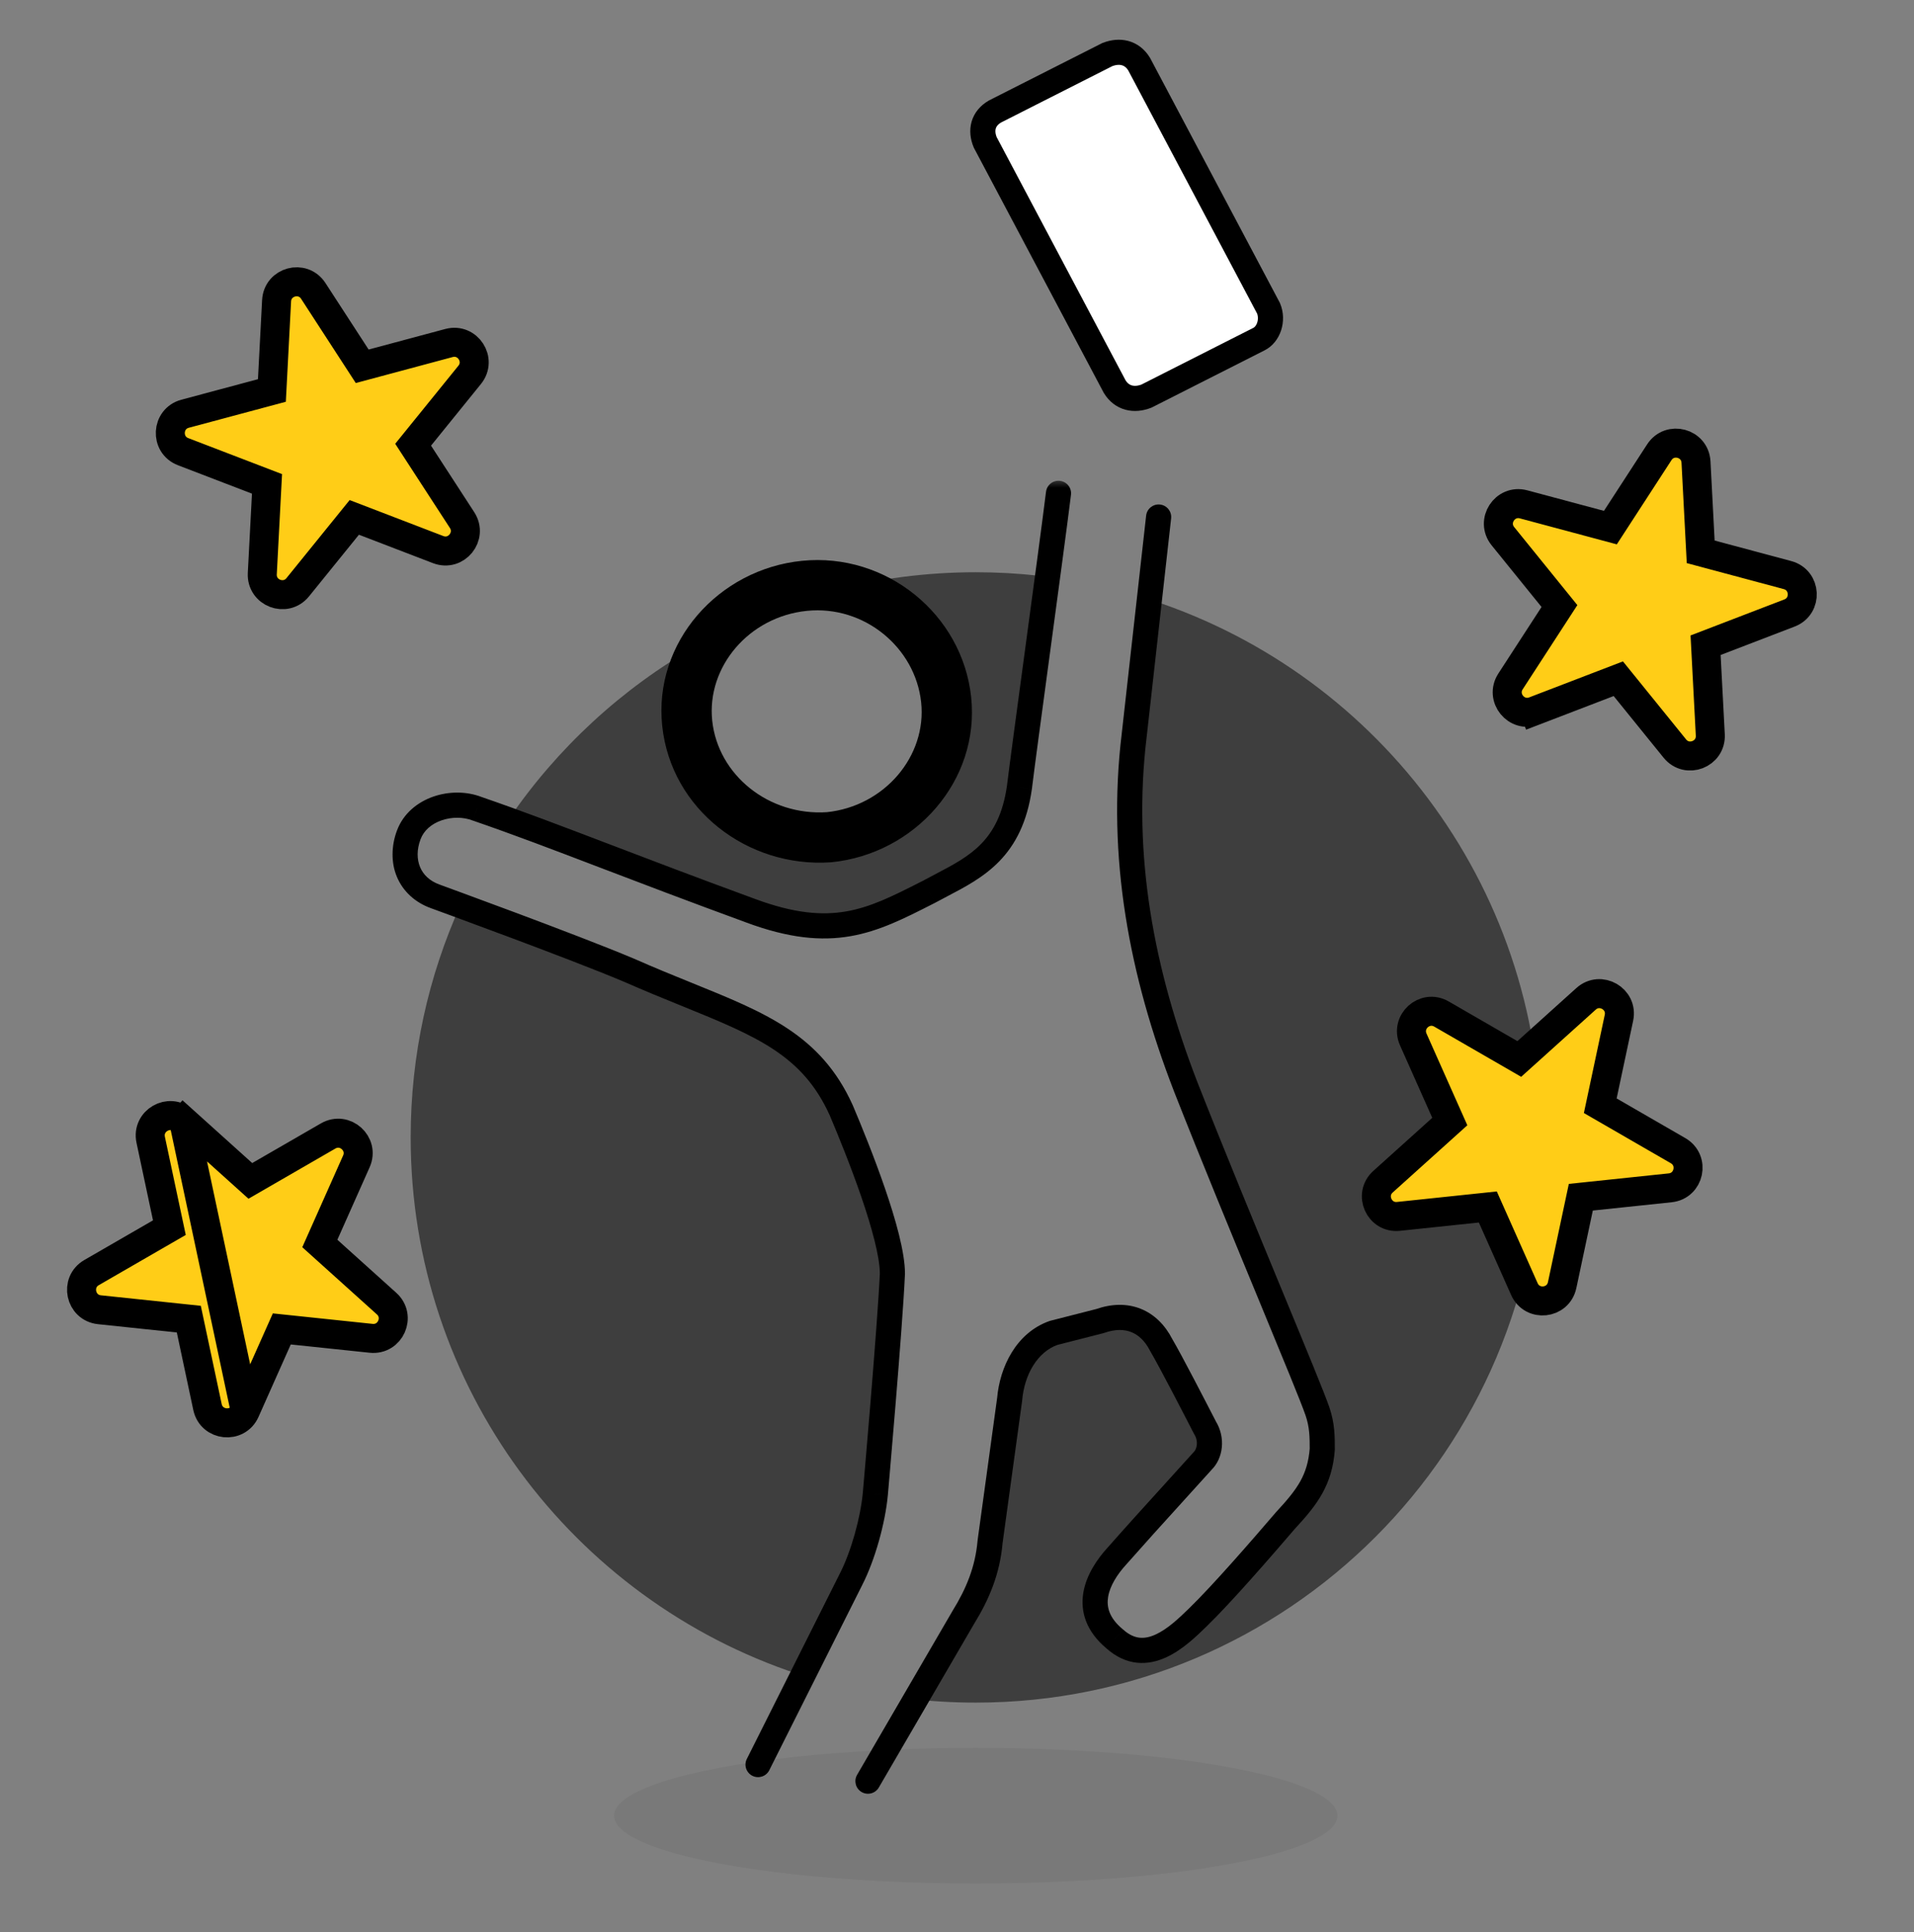 <svg width="108" height="109" viewBox="0 0 108 109" fill="none" xmlns="http://www.w3.org/2000/svg">
<rect x="0" y="0" width="108" height="109" fill="#808080" stroke="none"/>
<ellipse cx="55.058" cy="102.432" rx="20.406" ry="3.826" fill="black" fill-opacity="0.055"/>
<path fill-rule="evenodd" clip-rule="evenodd" d="M53.9 91.075L51.302 95.834C52.534 95.979 53.788 96.053 55.059 96.053C72.668 96.053 86.944 81.778 86.944 64.168C86.944 49.809 77.452 37.667 64.401 33.674L63.548 41.3C62.721 48.124 63.961 54.681 66.442 61.103C67.984 65.025 69.84 69.516 71.32 73.099L71.32 73.1C72.618 76.241 73.627 78.684 73.885 79.434C74.16 80.237 74.16 80.906 74.16 81.575C74.022 83.314 73.333 84.251 72.093 85.589C70.715 87.195 68.509 89.737 67.131 91.075C66.028 92.145 64.237 93.885 62.445 92.279C60.516 90.674 61.48 88.8 62.583 87.596C63.651 86.386 64.546 85.4 65.566 84.277L65.566 84.276C66.126 83.66 66.723 83.002 67.407 82.244C67.82 81.843 67.958 81.04 67.544 80.371C66.993 79.3 65.615 76.624 65.064 75.688C64.375 74.35 63.134 73.814 61.618 74.35L58.999 75.019C57.483 75.554 56.656 77.159 56.519 78.765L55.416 86.793C55.278 88.399 54.727 89.737 53.9 91.075ZM23.173 64.168C23.173 78.267 32.325 90.23 45.012 94.438L47.56 88.935C48.249 87.597 48.801 85.59 48.938 84.118C48.938 84.118 49.766 74.752 49.903 71.674C49.903 69.534 47.974 64.717 47.009 62.442C45.344 58.778 42.516 57.631 38.31 55.925L38.31 55.925C37.294 55.513 36.198 55.068 35.018 54.548C32.827 53.623 28.462 51.995 25.976 51.077C24.175 55.071 23.173 59.503 23.173 64.168ZM33.7 48.121C31.864 47.42 30.259 46.808 28.69 46.236C31.433 42.211 35.073 38.847 39.322 36.431C38.564 37.467 38.125 38.692 38.125 40.006C38.125 43.727 41.645 46.743 45.986 46.743C50.327 46.743 53.846 43.727 53.846 40.006C53.846 36.568 50.843 33.732 46.963 33.32C49.548 32.643 52.261 32.283 55.059 32.283C56.27 32.283 57.466 32.351 58.642 32.482C58.456 33.874 58.252 35.382 58.054 36.848C57.613 40.111 57.201 43.163 57.07 44.245C56.577 47.716 54.65 48.724 52.671 49.761C52.438 49.883 52.203 50.005 51.971 50.132L51.777 50.23C48.709 51.786 46.5 52.907 41.91 51.203C38.578 49.982 35.964 48.985 33.7 48.121L33.7 48.121Z" fill="#3E3E3E"/>
<mask id="path-3-outside-1_3_786" maskUnits="userSpaceOnUse" x="21.74" y="27.013" width="54" height="75" fill="black">
<rect fill="white" x="21.74" y="27.013" width="54" height="75"/>
<path fill-rule="evenodd" clip-rule="evenodd" d="M45.394 33.05C41.397 33.451 38.364 36.93 38.778 40.81C39.191 44.691 42.775 47.501 46.772 47.233C50.769 46.831 53.801 43.353 53.387 39.472C52.974 35.592 49.39 32.648 45.394 33.05Z"/>
</mask>
<path d="M48.363 100.128C48.166 100.466 48.281 100.9 48.619 101.098C48.958 101.295 49.392 101.18 49.589 100.841L48.363 100.128ZM54.351 91.252L53.748 90.879C53.745 90.885 53.742 90.89 53.739 90.895L54.351 91.252ZM55.867 86.971L55.165 86.874C55.163 86.886 55.162 86.898 55.161 86.91L55.867 86.971ZM56.97 78.942L57.673 79.039C57.674 79.027 57.676 79.015 57.677 79.003L56.97 78.942ZM59.451 75.196L59.275 74.509C59.255 74.514 59.235 74.52 59.215 74.527L59.451 75.196ZM62.069 74.527L62.245 75.214C62.266 75.209 62.286 75.203 62.306 75.196L62.069 74.527ZM65.515 75.865L64.885 76.19C64.891 76.201 64.897 76.213 64.904 76.225L65.515 75.865ZM67.996 80.548L67.365 80.873C67.374 80.889 67.383 80.905 67.393 80.921L67.996 80.548ZM67.858 82.421L67.364 81.912C67.353 81.923 67.342 81.935 67.331 81.947L67.858 82.421ZM66.018 84.454L65.493 83.977L66.018 84.454ZM63.034 87.773L63.557 88.252L63.566 88.243L63.034 87.773ZM62.897 92.457L63.37 91.928C63.363 91.922 63.357 91.917 63.35 91.911L62.897 92.457ZM67.582 91.252L68.076 91.761L67.582 91.252ZM72.544 85.766L72.024 85.284C72.018 85.291 72.012 85.298 72.006 85.304L72.544 85.766ZM74.612 81.752L75.319 81.808C75.32 81.79 75.321 81.771 75.321 81.752H74.612ZM74.336 79.611L73.665 79.842L73.665 79.842L74.336 79.611ZM71.771 73.277L72.427 73.006L71.771 73.277ZM66.893 61.281L66.232 61.536L66.233 61.54L66.893 61.281ZM63.999 41.478L64.703 41.563L64.704 41.557L63.999 41.478ZM66.082 29.247C66.126 28.858 65.846 28.507 65.456 28.463C65.067 28.419 64.716 28.7 64.672 29.089L66.082 29.247ZM48.012 89.112L47.381 88.788L47.378 88.794L48.012 89.112ZM49.39 84.295L50.096 84.362L50.097 84.358L49.39 84.295ZM50.355 71.852L51.063 71.883C51.064 71.873 51.064 71.862 51.064 71.852H50.355ZM47.461 62.619L48.114 62.343C48.111 62.337 48.109 62.331 48.106 62.326L47.461 62.619ZM38.762 56.102L38.495 56.76L38.762 56.102ZM35.47 54.725L35.756 54.076L35.746 54.072L35.47 54.725ZM24.582 50.577L24.824 49.911L24.818 49.908L24.582 50.577ZM23.066 47.098L22.401 46.85V46.85L23.066 47.098ZM26.925 45.627L26.668 46.288C26.677 46.291 26.685 46.294 26.694 46.297L26.925 45.627ZM34.151 48.298L34.404 47.635L34.151 48.298ZM42.361 51.38L42.608 50.715L42.605 50.714L42.361 51.38ZM52.229 50.408L51.908 49.775L51.908 49.775L52.229 50.408ZM52.422 50.31L52.743 50.942C52.749 50.939 52.756 50.936 52.762 50.932L52.422 50.31ZM53.123 49.938L52.794 49.309H52.794L53.123 49.938ZM57.522 44.422L58.224 44.522C58.225 44.517 58.225 44.513 58.226 44.508L57.522 44.422ZM58.506 37.025L59.208 37.12V37.12L58.506 37.025ZM60.431 27.918C60.479 27.529 60.203 27.175 59.814 27.127C59.425 27.079 59.071 27.355 59.023 27.744L60.431 27.918ZM42.141 99.231C41.965 99.581 42.106 100.007 42.456 100.183C42.807 100.358 43.233 100.217 43.408 99.867L42.141 99.231ZM49.589 100.841L54.964 91.609L53.739 90.895L48.363 100.128L49.589 100.841ZM54.955 91.625C55.822 90.222 56.424 88.777 56.574 87.031L55.161 86.91C55.035 88.375 54.535 89.607 53.748 90.879L54.955 91.625ZM56.57 87.067L57.673 79.039L56.267 78.846L55.165 86.874L56.57 87.067ZM57.677 79.003C57.801 77.548 58.536 76.271 59.687 75.865L59.215 74.527C57.334 75.191 56.414 77.126 56.263 78.882L57.677 79.003ZM59.626 75.883L62.245 75.214L61.894 73.84L59.275 74.509L59.626 75.883ZM62.306 75.196C62.934 74.974 63.443 74.993 63.839 75.152C64.237 75.311 64.603 75.642 64.885 76.19L66.146 75.54C65.739 74.75 65.139 74.144 64.366 73.835C63.591 73.525 62.721 73.545 61.833 73.858L62.306 75.196ZM64.904 76.225C65.442 77.139 66.808 79.79 67.365 80.873L68.626 80.223C68.081 79.165 66.691 76.464 66.126 75.505L64.904 76.225ZM67.393 80.921C67.644 81.328 67.521 81.76 67.364 81.912L68.352 82.93C69.022 82.28 69.174 81.106 68.599 80.175L67.393 80.921ZM67.331 81.947C66.649 82.704 66.053 83.361 65.493 83.977L66.543 84.93C67.103 84.314 67.701 83.656 68.385 82.896L67.331 81.947ZM65.493 83.977C64.473 85.1 63.574 86.09 62.503 87.304L63.566 88.243C64.63 87.037 65.523 86.054 66.543 84.93L65.493 83.977ZM62.511 87.294C61.922 87.938 61.3 88.83 61.129 89.847C60.946 90.933 61.298 92.049 62.443 93.002L63.35 91.911C62.566 91.258 62.435 90.635 62.528 90.082C62.632 89.46 63.044 88.813 63.557 88.252L62.511 87.294ZM62.423 92.985C62.968 93.472 63.551 93.738 64.155 93.802C64.751 93.864 65.306 93.724 65.791 93.504C66.733 93.076 67.544 92.278 68.076 91.761L67.088 90.743C66.518 91.297 65.882 91.904 65.204 92.212C64.88 92.36 64.582 92.42 64.304 92.391C64.033 92.362 63.721 92.243 63.37 91.928L62.423 92.985ZM68.076 91.761C69.483 90.396 71.711 87.826 73.082 86.228L72.006 85.304C70.621 86.918 68.439 89.433 67.088 90.743L68.076 91.761ZM73.064 86.249C73.689 85.575 74.222 84.953 74.611 84.255C75.009 83.54 75.242 82.771 75.319 81.808L73.905 81.696C73.843 82.473 73.663 83.042 73.372 83.565C73.072 84.104 72.64 84.62 72.024 85.284L73.064 86.249ZM75.321 81.752V81.752H73.902V81.752H75.321ZM75.321 81.752C75.321 81.083 75.325 80.307 75.007 79.381L73.665 79.842C73.899 80.522 73.902 81.084 73.902 81.752H75.321ZM75.007 79.381C74.74 78.604 73.717 76.129 72.427 73.006L71.116 73.547C72.421 76.707 73.417 79.119 73.665 79.842L75.007 79.381ZM72.427 73.006C70.946 69.421 69.093 64.936 67.553 61.021L66.233 61.54C67.778 65.468 69.636 69.965 71.116 73.547L72.427 73.006ZM67.555 61.025C65.104 54.68 63.894 48.243 64.703 41.563L63.295 41.392C62.451 48.36 63.721 55.036 66.232 61.536L67.555 61.025ZM64.704 41.557L66.082 29.247L64.672 29.089L63.294 41.399L64.704 41.557ZM48.642 89.437C49.377 88.011 49.951 85.915 50.096 84.362L48.684 84.229C48.554 85.62 48.025 87.538 47.381 88.788L48.642 89.437ZM49.39 84.295C50.097 84.358 50.097 84.358 50.097 84.358C50.097 84.358 50.097 84.358 50.097 84.357C50.097 84.357 50.097 84.357 50.097 84.356C50.097 84.355 50.097 84.353 50.097 84.351C50.098 84.346 50.098 84.34 50.099 84.331C50.101 84.313 50.103 84.286 50.106 84.251C50.112 84.182 50.121 84.08 50.133 83.949C50.155 83.686 50.188 83.308 50.228 82.845C50.308 81.918 50.416 80.65 50.528 79.286C50.751 76.563 50.994 73.438 51.063 71.883L49.647 71.82C49.578 73.343 49.338 76.44 49.114 79.17C49.002 80.532 48.895 81.797 48.815 82.723C48.775 83.186 48.742 83.563 48.719 83.825C48.708 83.956 48.699 84.058 48.693 84.127C48.69 84.162 48.688 84.189 48.686 84.206C48.685 84.215 48.685 84.222 48.684 84.226C48.684 84.229 48.684 84.23 48.684 84.231C48.684 84.232 48.684 84.232 48.684 84.233C48.684 84.233 48.684 84.233 48.684 84.233C48.684 84.233 48.684 84.233 49.39 84.295ZM51.064 71.852C51.064 70.646 50.539 68.798 49.94 67.055C49.33 65.277 48.599 63.487 48.114 62.343L46.808 62.896C47.287 64.027 48.004 65.783 48.599 67.516C49.206 69.286 49.646 70.917 49.646 71.852H51.064ZM48.106 62.326C46.308 58.369 43.198 57.136 39.028 55.445L38.495 56.76C42.737 58.48 45.283 59.541 46.815 62.913L48.106 62.326ZM39.028 55.445C38.011 55.033 36.925 54.592 35.756 54.076L35.184 55.374C36.374 55.899 37.48 56.348 38.495 56.76L39.028 55.445ZM35.746 54.072C34.145 53.396 31.409 52.354 29.085 51.485C27.921 51.05 26.856 50.656 26.082 50.372C25.695 50.229 25.381 50.114 25.163 50.035C25.054 49.995 24.97 49.964 24.912 49.943C24.884 49.932 24.862 49.924 24.847 49.919C24.839 49.916 24.834 49.914 24.83 49.913C24.828 49.912 24.827 49.912 24.826 49.911C24.825 49.911 24.825 49.911 24.825 49.911C24.825 49.911 24.825 49.911 24.824 49.911C24.824 49.911 24.824 49.911 24.582 50.577C24.339 51.244 24.339 51.244 24.339 51.244C24.339 51.244 24.339 51.244 24.339 51.244C24.34 51.244 24.34 51.244 24.34 51.244C24.341 51.245 24.343 51.245 24.345 51.246C24.348 51.247 24.354 51.249 24.361 51.252C24.376 51.257 24.398 51.265 24.426 51.275C24.483 51.296 24.567 51.327 24.676 51.367C24.893 51.446 25.206 51.561 25.592 51.703C26.365 51.987 27.427 52.379 28.589 52.814C30.916 53.684 33.625 54.716 35.194 55.379L35.746 54.072ZM24.818 49.908C24.236 49.703 23.879 49.338 23.703 48.916C23.523 48.486 23.508 47.938 23.73 47.347L22.401 46.85C22.072 47.73 22.057 48.655 22.394 49.462C22.735 50.278 23.411 50.916 24.346 51.246L24.818 49.908ZM23.73 47.347C23.915 46.852 24.345 46.478 24.917 46.28C25.494 46.08 26.148 46.086 26.668 46.288L27.181 44.965C26.324 44.632 25.323 44.638 24.453 44.94C23.578 45.243 22.767 45.873 22.401 46.85L23.73 47.347ZM26.694 46.297C29.005 47.093 31.196 47.929 33.898 48.961L34.404 47.635C31.706 46.606 29.493 45.761 27.156 44.956L26.694 46.297ZM33.898 48.961C36.163 49.825 38.781 50.824 42.117 52.046L42.605 50.714C39.279 49.495 36.668 48.499 34.404 47.635L33.898 48.961ZM42.114 52.045C44.498 52.93 46.327 53.103 47.987 52.815C49.619 52.532 51.034 51.809 52.55 51.04L51.908 49.775C50.356 50.562 49.132 51.177 47.745 51.417C46.386 51.653 44.815 51.534 42.608 50.715L42.114 52.045ZM52.55 51.04C52.614 51.008 52.678 50.975 52.743 50.942L52.102 49.677C52.037 49.71 51.972 49.743 51.908 49.775L52.55 51.04ZM52.762 50.932C52.989 50.809 53.217 50.689 53.452 50.566L52.794 49.309C52.561 49.431 52.322 49.557 52.082 49.687L52.762 50.932ZM53.452 50.566C54.425 50.056 55.506 49.497 56.389 48.587C57.295 47.652 57.959 46.389 58.224 44.522L56.82 44.323C56.592 45.927 56.045 46.903 55.37 47.599C54.672 48.32 53.799 48.783 52.794 49.309L53.452 50.566ZM58.226 44.508C58.356 43.431 58.767 40.386 59.208 37.12L57.803 36.93C57.363 40.189 56.95 43.248 56.818 44.337L58.226 44.508ZM59.208 37.12C59.693 33.53 60.214 29.676 60.431 27.918L59.023 27.744C58.807 29.492 58.288 33.335 57.803 36.93L59.208 37.12ZM43.408 99.867L48.646 89.43L47.378 88.794L42.141 99.231L43.408 99.867ZM38.778 40.81L37.367 40.961L38.778 40.81ZM45.394 33.05L45.252 31.639L45.394 33.05ZM46.772 47.233L46.867 48.648C46.882 48.647 46.898 48.646 46.913 48.644L46.772 47.233ZM53.387 39.472L51.977 39.623L53.387 39.472ZM40.188 40.66C39.866 37.633 42.248 34.791 45.535 34.461L45.252 31.639C40.545 32.111 36.863 36.227 37.367 40.961L40.188 40.66ZM46.677 45.818C43.372 46.039 40.514 43.717 40.188 40.66L37.367 40.961C37.869 45.664 42.178 48.962 46.867 48.648L46.677 45.818ZM51.977 39.623C52.299 42.649 49.917 45.492 46.63 45.822L46.913 48.644C51.62 48.172 55.302 44.056 54.798 39.322L51.977 39.623ZM45.535 34.461C48.761 34.137 51.647 36.523 51.977 39.623L54.798 39.322C54.301 34.661 50.019 31.16 45.252 31.639L45.535 34.461Z" fill="black" mask="url(#path-3-outside-1_3_786)"/>
<path d="M71.028 19.136L64.689 22.347C63.999 22.614 63.31 22.48 62.897 21.811L55.592 8.03C55.316 7.361 55.454 6.692 56.143 6.29L62.483 3.079C63.172 2.812 63.862 2.945 64.275 3.614L71.58 17.396C71.856 18.065 71.58 18.868 71.028 19.136Z" fill="white" stroke="black" stroke-width="1.418"/>
<path d="M10.358 63.228L9.811 63.836L10.358 63.228L14.126 66.62L18.517 64.085C19.462 63.54 20.553 64.522 20.109 65.519L18.047 70.151L21.814 73.543C22.625 74.273 22.028 75.615 20.943 75.501L15.901 74.971L13.839 79.602M10.358 63.228L13.839 79.602M10.358 63.228C9.547 62.498 8.276 63.232 8.503 64.299L9.557 69.258L5.166 71.793C4.221 72.339 4.526 73.775 5.612 73.889L10.654 74.419L11.708 79.378C11.935 80.445 13.395 80.599 13.839 79.602M10.358 63.228L13.839 79.602" fill="#FFCD17" stroke="black" stroke-width="1.637"/>
<path d="M17.677 16.412C17.082 15.496 15.664 15.877 15.607 16.966L15.342 22.029L10.445 23.341C9.39 23.624 9.314 25.09 10.332 25.481L15.066 27.298L14.8 32.361C14.743 33.451 16.114 33.977 16.801 33.129L19.991 29.189L24.724 31.006C25.743 31.397 26.667 30.256 26.073 29.34L23.311 25.088L26.502 21.148C27.189 20.3 26.389 19.069 25.335 19.351L20.438 20.664L17.677 16.412Z" fill="#FFCD17" stroke="black" stroke-width="1.637"/>
<path d="M95.699 26.068C95.642 24.978 94.224 24.598 93.629 25.513L90.868 29.765L85.971 28.453C84.917 28.171 84.117 29.402 84.804 30.25L87.994 34.19L85.233 38.442C84.639 39.357 85.563 40.498 86.582 40.107L86.288 39.343L86.582 40.107L91.315 38.29L94.505 42.23C95.192 43.078 96.563 42.552 96.506 41.462L96.24 36.4L100.973 34.583C101.992 34.192 101.915 32.725 100.861 32.443L95.964 31.131L95.699 26.068Z" fill="#FFCD17" stroke="black" stroke-width="1.637"/>
<path d="M91.351 57.421C91.578 56.354 90.306 55.619 89.495 56.35L85.728 59.742L81.337 57.207C80.392 56.661 79.301 57.644 79.745 58.641L81.807 63.272L78.039 66.665C77.228 67.395 77.825 68.736 78.911 68.622L83.953 68.092L86.015 72.724C86.459 73.721 87.919 73.567 88.146 72.5L89.2 67.541L94.242 67.011C95.327 66.897 95.632 65.461 94.687 64.915L90.297 62.38L91.351 57.421Z" fill="#FFCD17" stroke="black" stroke-width="1.637"/>
</svg>
